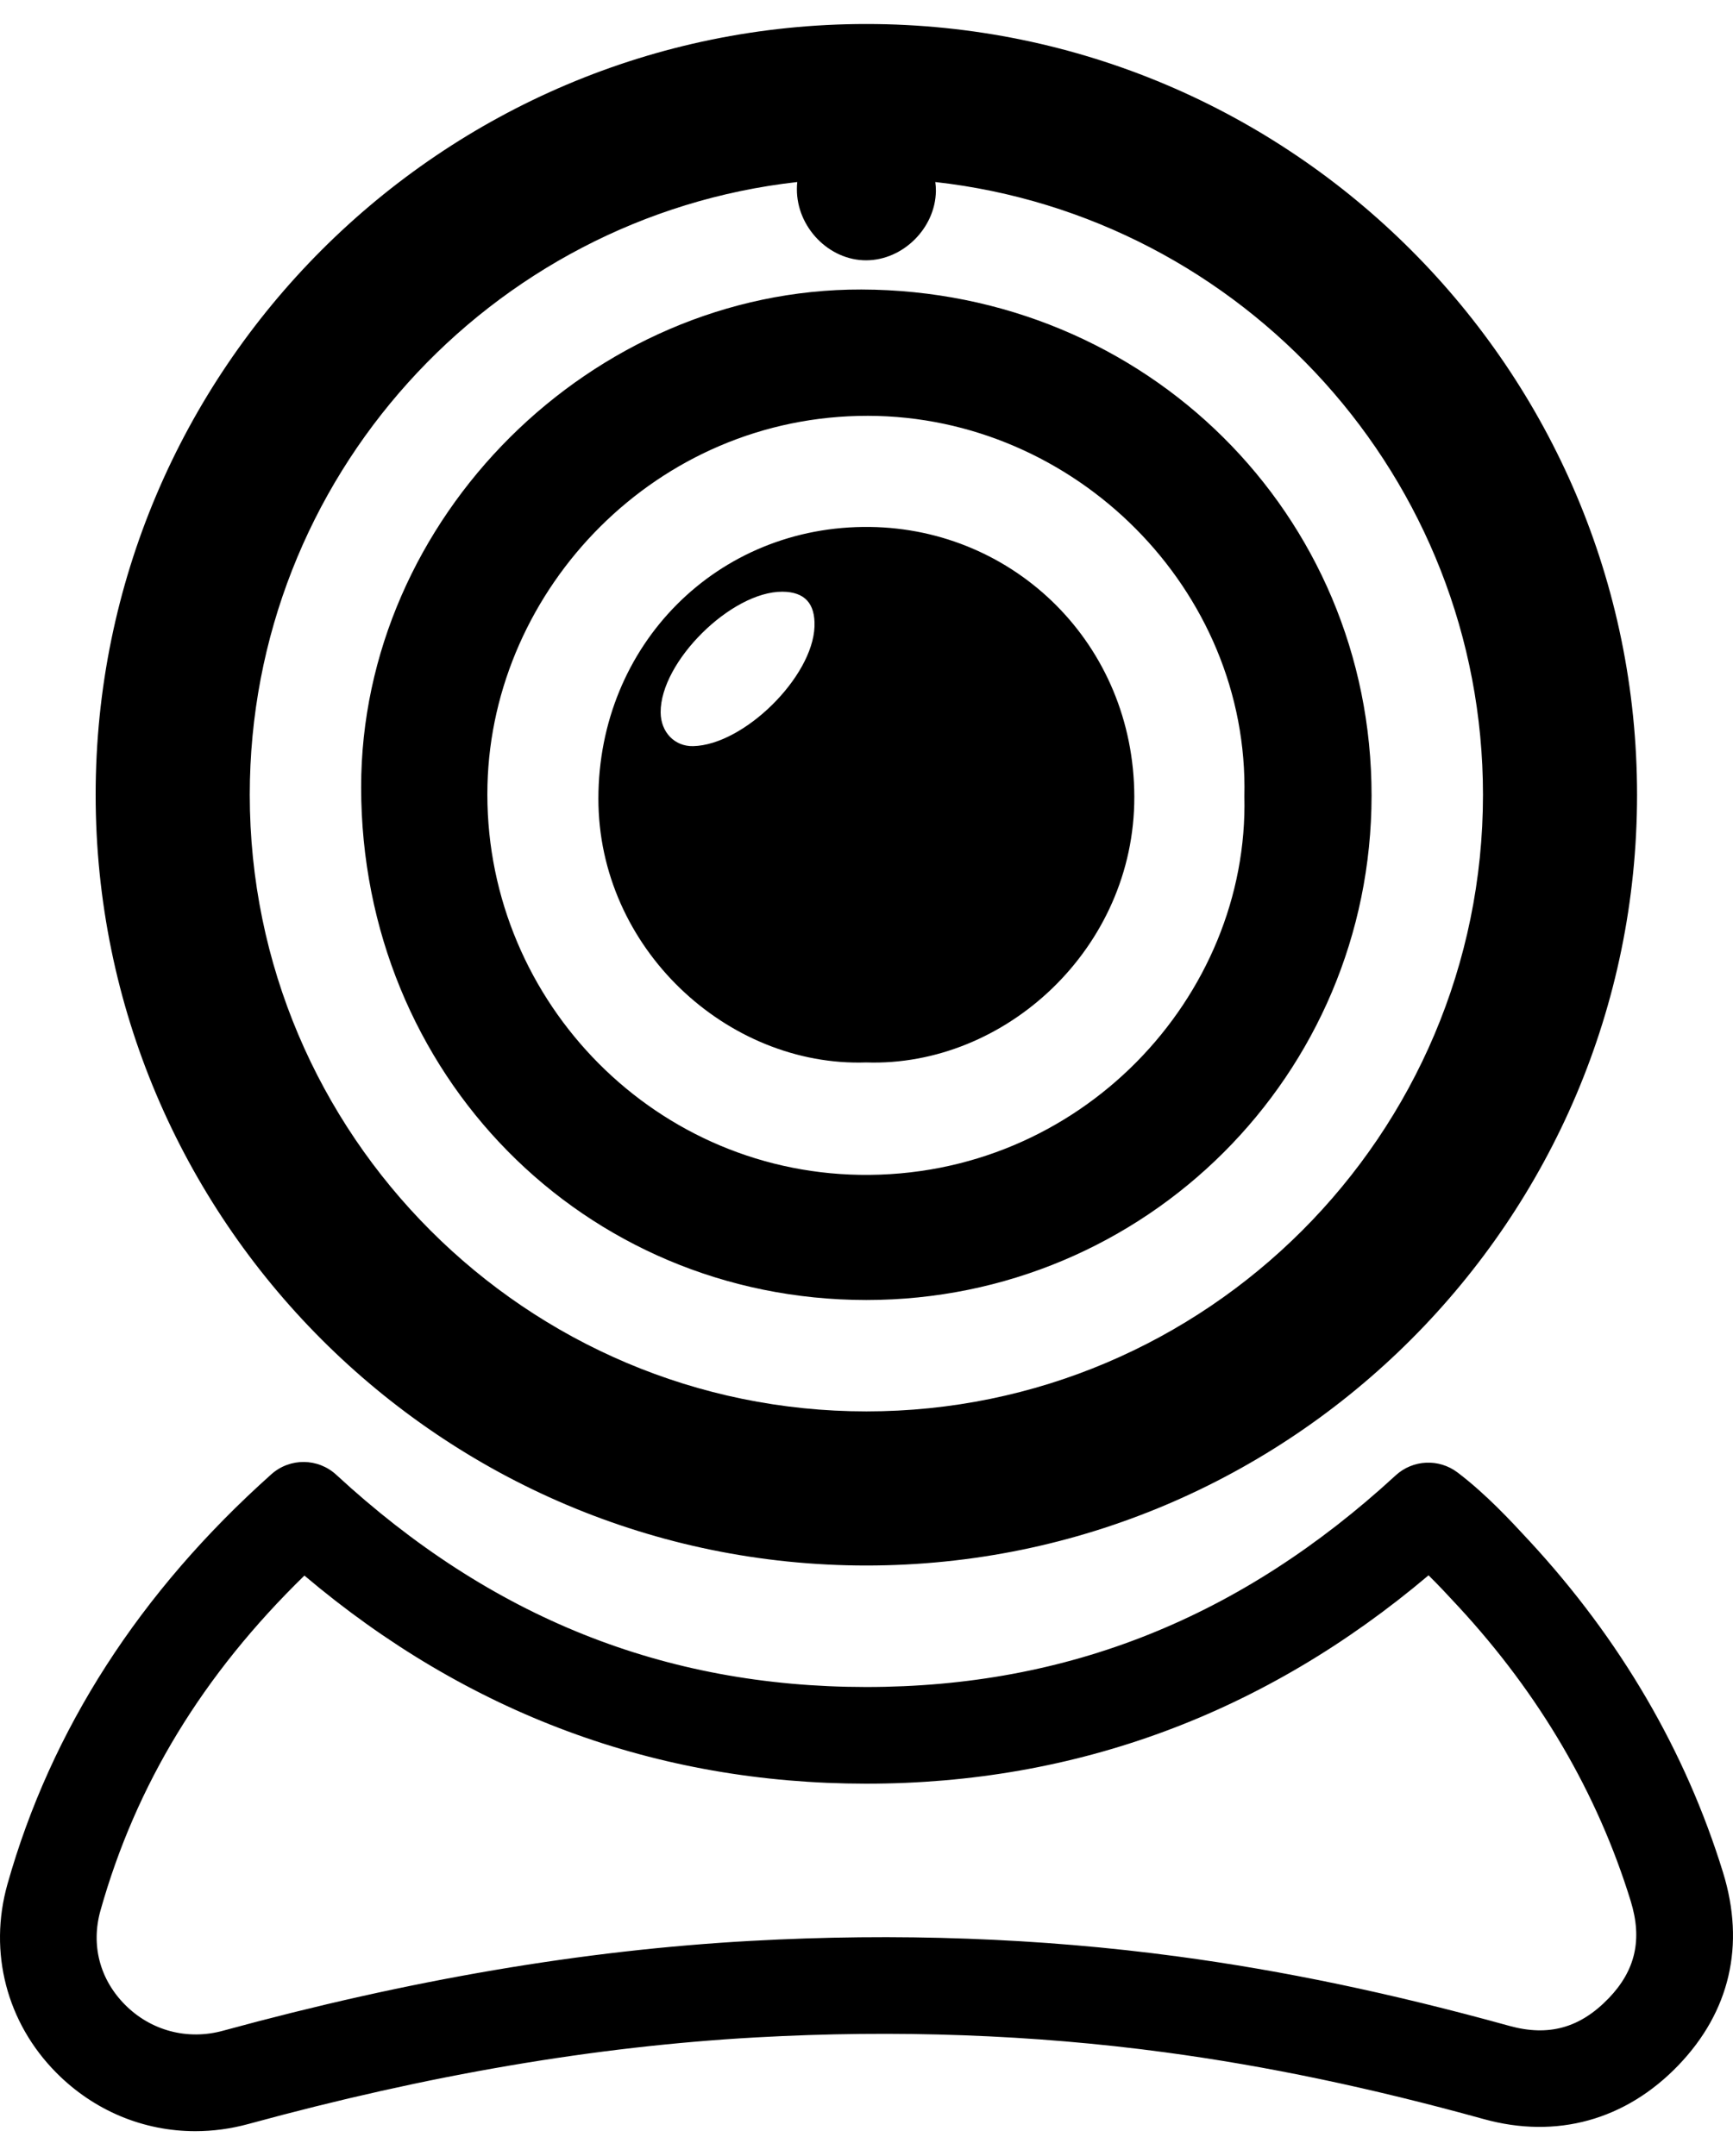<svg width="41" height="51" viewBox="0 0 41 51" fill="none" xmlns="http://www.w3.org/2000/svg">
                            <path d="M40.765 44.299C39.878 41.422 38.336 38.781 36.181 36.452C35.727 35.962 35.163 35.352 34.486 34.836C34.045 34.5 33.426 34.528 33.018 34.904C29.358 38.271 25.263 39.909 20.498 39.909H20.485C15.71 39.906 11.612 38.264 7.956 34.889C7.524 34.49 6.859 34.484 6.42 34.876C3.306 37.657 1.205 40.921 0.175 44.578C-0.276 46.183 0.157 47.85 1.333 49.035C2.227 49.936 3.399 50.417 4.62 50.417C5.036 50.417 5.458 50.361 5.876 50.247C10.147 49.081 14.077 48.411 17.892 48.198C21.195 48.014 24.447 48.132 27.554 48.55C29.956 48.872 32.424 49.389 35.1 50.13C36.823 50.608 38.459 50.156 39.706 48.86C40.927 47.59 41.293 46.013 40.765 44.299L40.765 44.299ZM38.057 47.274C37.383 47.975 36.637 48.182 35.709 47.926C32.932 47.157 30.364 46.619 27.858 46.283C24.608 45.846 21.212 45.723 17.764 45.915C13.787 46.136 9.702 46.832 5.274 48.041C4.434 48.271 3.567 48.04 2.957 47.425C2.359 46.823 2.148 46.011 2.377 45.197C3.216 42.217 4.798 39.616 7.202 37.273C11.064 40.538 15.528 42.193 20.485 42.196H20.498C25.456 42.196 29.925 40.539 33.797 37.267C34.024 37.49 34.254 37.736 34.503 38.006C36.424 40.082 37.795 42.426 38.58 44.973C38.86 45.881 38.694 46.612 38.058 47.274L38.057 47.274ZM20.495 30.754C13.809 30.752 8.547 25.413 8.544 18.626C8.541 12.262 13.996 6.834 20.378 6.849C27.109 6.865 32.453 12.165 32.449 18.823C32.445 25.424 27.104 30.755 20.495 30.754V30.754ZM29.44 18.838C29.556 13.951 25.436 9.845 20.535 9.837C15.53 9.829 11.649 13.928 11.533 18.567C11.409 23.52 15.344 27.71 20.338 27.793C25.554 27.878 29.554 23.576 29.44 18.838V18.838ZM20.492 25.134C17.213 25.244 14.154 22.435 14.157 18.892C14.159 15.263 16.964 12.419 20.586 12.466C24.011 12.511 26.827 15.247 26.836 18.847C26.845 22.429 23.782 25.244 20.492 25.134V25.134ZM18.512 13.998C17.301 13.991 15.62 15.656 15.63 16.854C15.633 17.321 15.961 17.661 16.398 17.651C17.597 17.625 19.228 16.017 19.27 14.82C19.288 14.274 19.037 14.002 18.512 13.998L18.512 13.998ZM20.496 0.568C10.443 0.568 2.263 8.748 2.263 18.801C2.263 28.855 10.443 37.035 20.496 37.035C30.55 37.035 38.73 28.855 38.73 18.801C38.729 8.748 30.55 0.568 20.496 0.568V0.568ZM20.496 33.389C12.453 33.389 5.909 26.845 5.909 18.801C5.909 11.31 11.585 5.121 18.862 4.306C18.856 4.36 18.853 4.414 18.853 4.469C18.847 5.374 19.611 6.161 20.493 6.158C21.364 6.156 22.128 5.397 22.142 4.521C22.143 4.449 22.137 4.377 22.128 4.306C29.407 5.119 35.085 11.309 35.085 18.802C35.084 26.846 28.54 33.389 20.497 33.389L20.496 33.389Z" fill="black"></path>
                        </svg>